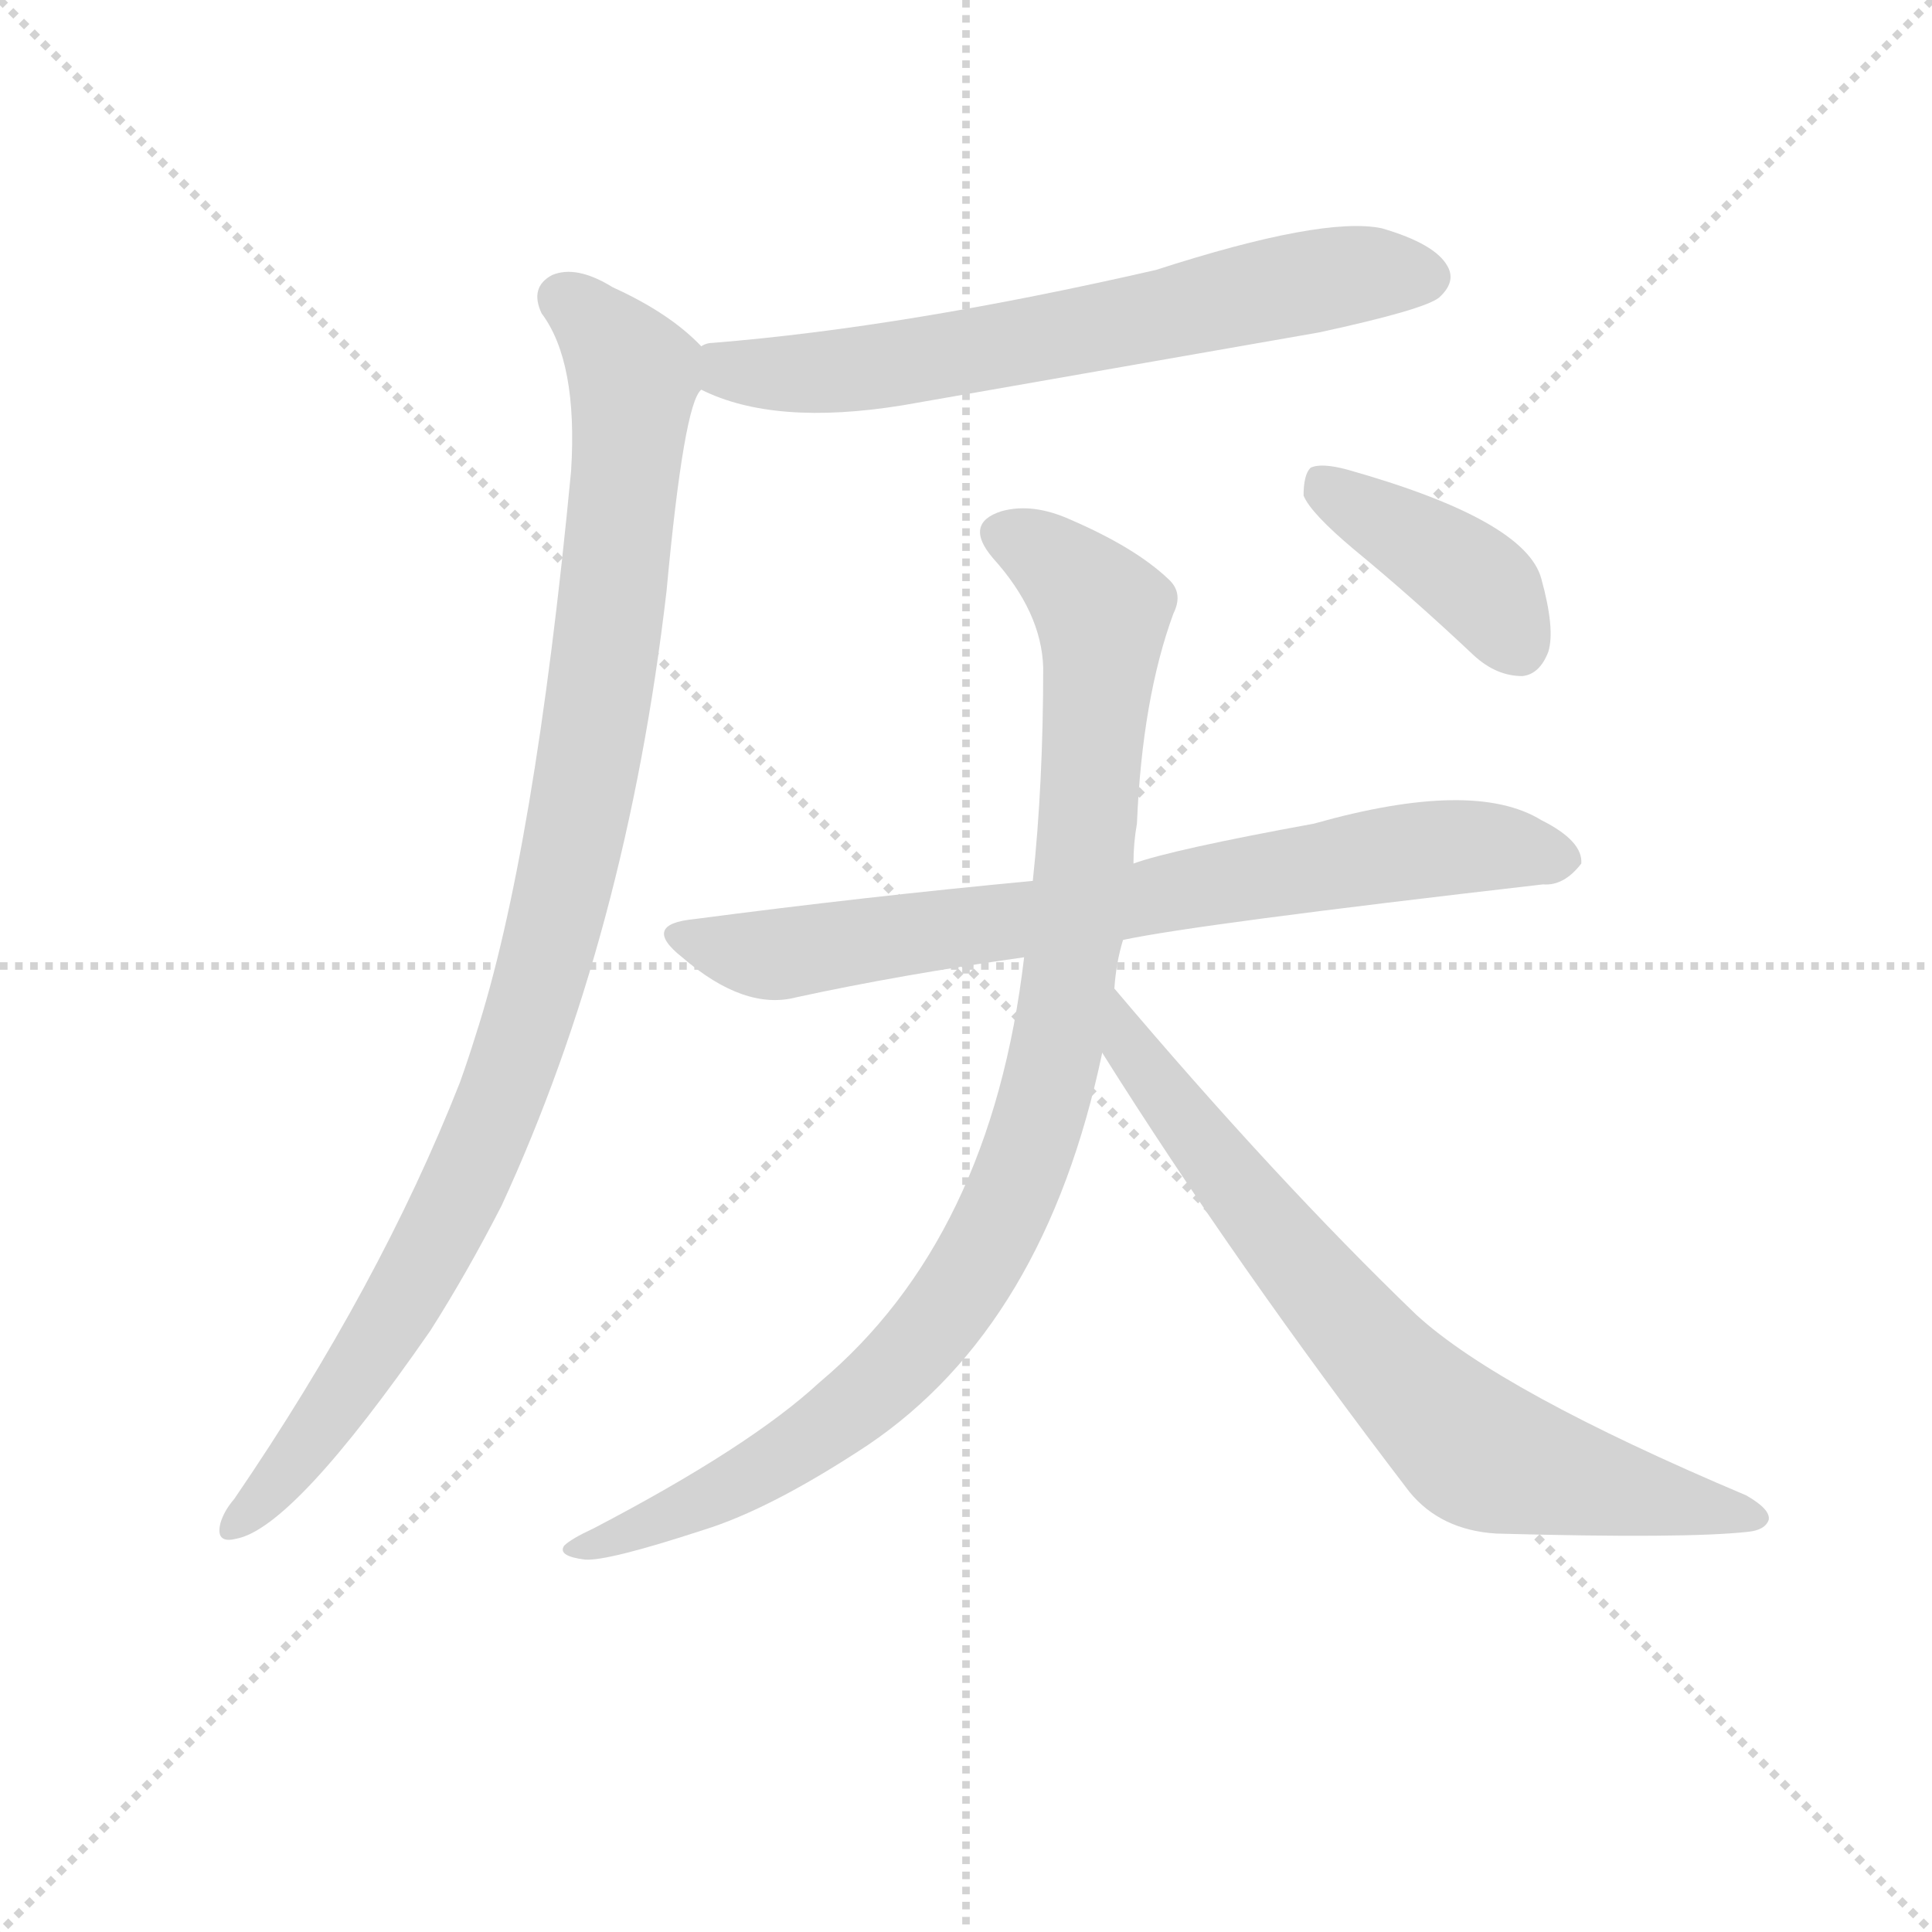 <svg version="1.1" viewBox="0 0 1024 1024" xmlns="http://www.w3.org/2000/svg">
  <g stroke="lightgray" stroke-dasharray="1,1" stroke-width="1" transform="scale(4, 4)">
    <line x1="0" y1="0" x2="256" y2="256"></line>
    <line x1="256" y1="0" x2="0" y2="256"></line>
    <line x1="128" y1="0" x2="128" y2="256"></line>
    <line x1="0" y1="128" x2="256" y2="128"></line>
  </g>
<g transform="scale(0.92, -0.92) translate(60, -900)">
   <style type="text/css">
    @keyframes keyframes0 {
      from {
       stroke: blue;
       stroke-dashoffset: 675;
       stroke-width: 128;
       }
       69% {
       animation-timing-function: step-end;
       stroke: blue;
       stroke-dashoffset: 0;
       stroke-width: 128;
       }
       to {
       stroke: black;
       stroke-width: 1024;
       }
       }
       #make-me-a-hanzi-animation-0 {
         animation: keyframes0 0.799s both;
         animation-delay: 0s;
         animation-timing-function: linear;
       }
    @keyframes keyframes1 {
      from {
       stroke: blue;
       stroke-dashoffset: 1032;
       stroke-width: 128;
       }
       77% {
       animation-timing-function: step-end;
       stroke: blue;
       stroke-dashoffset: 0;
       stroke-width: 128;
       }
       to {
       stroke: black;
       stroke-width: 1024;
       }
       }
       #make-me-a-hanzi-animation-1 {
         animation: keyframes1 1.09s both;
         animation-delay: 0.799s;
         animation-timing-function: linear;
       }
    @keyframes keyframes2 {
      from {
       stroke: blue;
       stroke-dashoffset: 768;
       stroke-width: 128;
       }
       71% {
       animation-timing-function: step-end;
       stroke: blue;
       stroke-dashoffset: 0;
       stroke-width: 128;
       }
       to {
       stroke: black;
       stroke-width: 1024;
       }
       }
       #make-me-a-hanzi-animation-2 {
         animation: keyframes2 0.875s both;
         animation-delay: 1.889s;
         animation-timing-function: linear;
       }
    @keyframes keyframes3 {
      from {
       stroke: blue;
       stroke-dashoffset: 1003;
       stroke-width: 128;
       }
       77% {
       animation-timing-function: step-end;
       stroke: blue;
       stroke-dashoffset: 0;
       stroke-width: 128;
       }
       to {
       stroke: black;
       stroke-width: 1024;
       }
       }
       #make-me-a-hanzi-animation-3 {
         animation: keyframes3 1.066s both;
         animation-delay: 2.764s;
         animation-timing-function: linear;
       }
    @keyframes keyframes4 {
      from {
       stroke: blue;
       stroke-dashoffset: 755;
       stroke-width: 128;
       }
       71% {
       animation-timing-function: step-end;
       stroke: blue;
       stroke-dashoffset: 0;
       stroke-width: 128;
       }
       to {
       stroke: black;
       stroke-width: 1024;
       }
       }
       #make-me-a-hanzi-animation-4 {
         animation: keyframes4 0.864s both;
         animation-delay: 3.83s;
         animation-timing-function: linear;
       }
    @keyframes keyframes5 {
      from {
       stroke: blue;
       stroke-dashoffset: 408;
       stroke-width: 128;
       }
       57% {
       animation-timing-function: step-end;
       stroke: blue;
       stroke-dashoffset: 0;
       stroke-width: 128;
       }
       to {
       stroke: black;
       stroke-width: 1024;
       }
       }
       #make-me-a-hanzi-animation-5 {
         animation: keyframes5 0.582s both;
         animation-delay: 4.695s;
         animation-timing-function: linear;
       }
</style>
<path d="M 344.0 675.5 Q 386.0 654.5 460.0 666.5 L 700.0 708.5 Q 760.0 721.5 769.0 728.5 Q 779.0 737.5 774.0 746.5 Q 767.0 759.5 736.0 768.5 Q 702.0 775.5 606.0 744.5 Q 462.0 711.5 351.0 702.5 Q 347.0 702.5 344.0 700.5 C 315.0 694.5 316.0 687.5 344.0 675.5 Z" fill="lightgray"></path> 
<path d="M 344.0 700.5 Q 326.0 719.5 293.0 734.5 Q 272.0 747.5 258.0 741.5 Q 245.0 734.5 252.0 719.5 Q 273.0 691.5 269.0 628.5 Q 248.0 408.5 214.0 303.5 Q 210.0 290.5 205.0 276.5 Q 159.0 159.5 75.0 36.5 Q 69.0 29.5 67.0 22.5 Q 64.0 10.5 76.0 13.5 Q 109.0 19.5 188.0 133.5 Q 209.0 166.5 229.0 205.5 Q 301.0 361.5 324.0 559.5 Q 334.0 667.5 344.0 675.5 C 351.0 694.5 351.0 694.5 344.0 700.5 Z" fill="lightgray"></path> 
<path d="M 587.0 358.5 Q 629.0 367.5 829.0 390.5 Q 841.0 389.5 851.0 402.5 Q 852.0 415.5 828.0 427.5 Q 789.0 451.5 697.0 425.5 Q 615.0 410.5 593.0 402.5 L 535.0 392.5 Q 439.0 383.5 340.0 370.5 Q 309.0 367.5 333.0 348.5 Q 369.0 317.5 399.0 325.5 Q 459.0 338.5 530.0 348.5 L 587.0 358.5 Z" fill="lightgray"></path> 
<path d="M 582.0 330.5 Q 583.0 345.5 587.0 358.5 L 593.0 402.5 Q 593.0 414.5 595.0 425.5 Q 598.0 497.5 616.0 546.5 Q 622.0 558.5 613.0 566.5 Q 594.0 584.5 557.0 600.5 Q 535.0 610.5 517.0 605.5 Q 495.0 598.5 512.0 578.5 Q 540.0 547.5 541.0 515.5 Q 541.0 448.5 535.0 392.5 L 530.0 348.5 Q 511.0 186.5 412.0 103.5 Q 372.0 66.5 282.0 19.5 Q 269.0 13.5 265.0 9.5 Q 261.0 3.5 277.0 1.5 Q 290.0 0.5 345.0 18.5 Q 384.0 30.5 440.0 67.5 Q 542.0 136.5 575.0 293.5 L 582.0 330.5 Z" fill="lightgray"></path> 
<path d="M 575.0 293.5 Q 651.0 172.5 752.0 40.5 Q 770.0 18.5 802.0 16.5 Q 911.0 13.5 947.0 17.5 Q 957.0 18.5 959.0 24.5 Q 960.0 30.5 946.0 38.5 Q 804.0 98.5 756.0 142.5 Q 675.0 220.5 582.0 330.5 C 563.0 353.5 559.0 318.5 575.0 293.5 Z" fill="lightgray"></path> 
<path d="M 720.0 583.5 Q 754.0 555.5 789.0 522.5 Q 802.0 510.5 817.0 510.5 Q 827.0 511.5 832.0 524.5 Q 836.0 537.5 828.0 566.5 Q 819.0 600.5 716.0 629.5 Q 701.0 633.5 695.0 630.5 Q 691.0 626.5 691.0 614.5 Q 695.0 604.5 720.0 583.5 Z" fill="lightgray"></path> 
      <clipPath id="make-me-a-hanzi-clip-0">
      <path d="M 344.0 675.5 Q 386.0 654.5 460.0 666.5 L 700.0 708.5 Q 760.0 721.5 769.0 728.5 Q 779.0 737.5 774.0 746.5 Q 767.0 759.5 736.0 768.5 Q 702.0 775.5 606.0 744.5 Q 462.0 711.5 351.0 702.5 Q 347.0 702.5 344.0 700.5 C 315.0 694.5 316.0 687.5 344.0 675.5 Z" fill="lightgray"></path>
      </clipPath>
      <path clip-path="url(#make-me-a-hanzi-clip-0)" d="M 350.0 694.5 L 377.0 684.5 L 448.0 688.5 L 714.0 741.5 L 762.0 740.5 " fill="none" id="make-me-a-hanzi-animation-0" stroke-dasharray="547 1094" stroke-linecap="round"></path>

      <clipPath id="make-me-a-hanzi-clip-1">
      <path d="M 344.0 700.5 Q 326.0 719.5 293.0 734.5 Q 272.0 747.5 258.0 741.5 Q 245.0 734.5 252.0 719.5 Q 273.0 691.5 269.0 628.5 Q 248.0 408.5 214.0 303.5 Q 210.0 290.5 205.0 276.5 Q 159.0 159.5 75.0 36.5 Q 69.0 29.5 67.0 22.5 Q 64.0 10.5 76.0 13.5 Q 109.0 19.5 188.0 133.5 Q 209.0 166.5 229.0 205.5 Q 301.0 361.5 324.0 559.5 Q 334.0 667.5 344.0 675.5 C 351.0 694.5 351.0 694.5 344.0 700.5 Z" fill="lightgray"></path>
      </clipPath>
      <path clip-path="url(#make-me-a-hanzi-clip-1)" d="M 264.0 728.5 L 305.0 684.5 L 284.0 488.5 L 263.0 379.5 L 242.0 305.5 L 192.0 185.5 L 140.0 98.5 L 76.0 22.5 " fill="none" id="make-me-a-hanzi-animation-1" stroke-dasharray="904 1808" stroke-linecap="round"></path>

      <clipPath id="make-me-a-hanzi-clip-2">
      <path d="M 587.0 358.5 Q 629.0 367.5 829.0 390.5 Q 841.0 389.5 851.0 402.5 Q 852.0 415.5 828.0 427.5 Q 789.0 451.5 697.0 425.5 Q 615.0 410.5 593.0 402.5 L 535.0 392.5 Q 439.0 383.5 340.0 370.5 Q 309.0 367.5 333.0 348.5 Q 369.0 317.5 399.0 325.5 Q 459.0 338.5 530.0 348.5 L 587.0 358.5 Z" fill="lightgray"></path>
      </clipPath>
      <path clip-path="url(#make-me-a-hanzi-clip-2)" d="M 334.0 360.5 L 389.0 350.5 L 776.0 412.5 L 840.0 404.5 " fill="none" id="make-me-a-hanzi-animation-2" stroke-dasharray="640 1280" stroke-linecap="round"></path>

      <clipPath id="make-me-a-hanzi-clip-3">
      <path d="M 582.0 330.5 Q 583.0 345.5 587.0 358.5 L 593.0 402.5 Q 593.0 414.5 595.0 425.5 Q 598.0 497.5 616.0 546.5 Q 622.0 558.5 613.0 566.5 Q 594.0 584.5 557.0 600.5 Q 535.0 610.5 517.0 605.5 Q 495.0 598.5 512.0 578.5 Q 540.0 547.5 541.0 515.5 Q 541.0 448.5 535.0 392.5 L 530.0 348.5 Q 511.0 186.5 412.0 103.5 Q 372.0 66.5 282.0 19.5 Q 269.0 13.5 265.0 9.5 Q 261.0 3.5 277.0 1.5 Q 290.0 0.5 345.0 18.5 Q 384.0 30.5 440.0 67.5 Q 542.0 136.5 575.0 293.5 L 582.0 330.5 Z" fill="lightgray"></path>
      </clipPath>
      <path clip-path="url(#make-me-a-hanzi-clip-3)" d="M 519.0 591.5 L 542.0 580.5 L 575.0 545.5 L 555.0 329.5 L 544.0 273.5 L 522.0 210.5 L 479.0 137.5 L 421.0 80.5 L 356.0 40.5 L 272.0 6.5 " fill="none" id="make-me-a-hanzi-animation-3" stroke-dasharray="875 1750" stroke-linecap="round"></path>

      <clipPath id="make-me-a-hanzi-clip-4">
      <path d="M 575.0 293.5 Q 651.0 172.5 752.0 40.5 Q 770.0 18.5 802.0 16.5 Q 911.0 13.5 947.0 17.5 Q 957.0 18.5 959.0 24.5 Q 960.0 30.5 946.0 38.5 Q 804.0 98.5 756.0 142.5 Q 675.0 220.5 582.0 330.5 C 563.0 353.5 559.0 318.5 575.0 293.5 Z" fill="lightgray"></path>
      </clipPath>
      <path clip-path="url(#make-me-a-hanzi-clip-4)" d="M 586.0 323.5 L 591.0 295.5 L 600.0 283.5 L 723.0 130.5 L 780.0 72.5 L 816.0 55.5 L 951.0 24.5 " fill="none" id="make-me-a-hanzi-animation-4" stroke-dasharray="627 1254" stroke-linecap="round"></path>

      <clipPath id="make-me-a-hanzi-clip-5">
      <path d="M 720.0 583.5 Q 754.0 555.5 789.0 522.5 Q 802.0 510.5 817.0 510.5 Q 827.0 511.5 832.0 524.5 Q 836.0 537.5 828.0 566.5 Q 819.0 600.5 716.0 629.5 Q 701.0 633.5 695.0 630.5 Q 691.0 626.5 691.0 614.5 Q 695.0 604.5 720.0 583.5 Z" fill="lightgray"></path>
      </clipPath>
      <path clip-path="url(#make-me-a-hanzi-clip-5)" d="M 700.0 624.5 L 794.0 561.5 L 814.0 528.5 " fill="none" id="make-me-a-hanzi-animation-5" stroke-dasharray="280 560" stroke-linecap="round"></path>

</g>
</svg>
